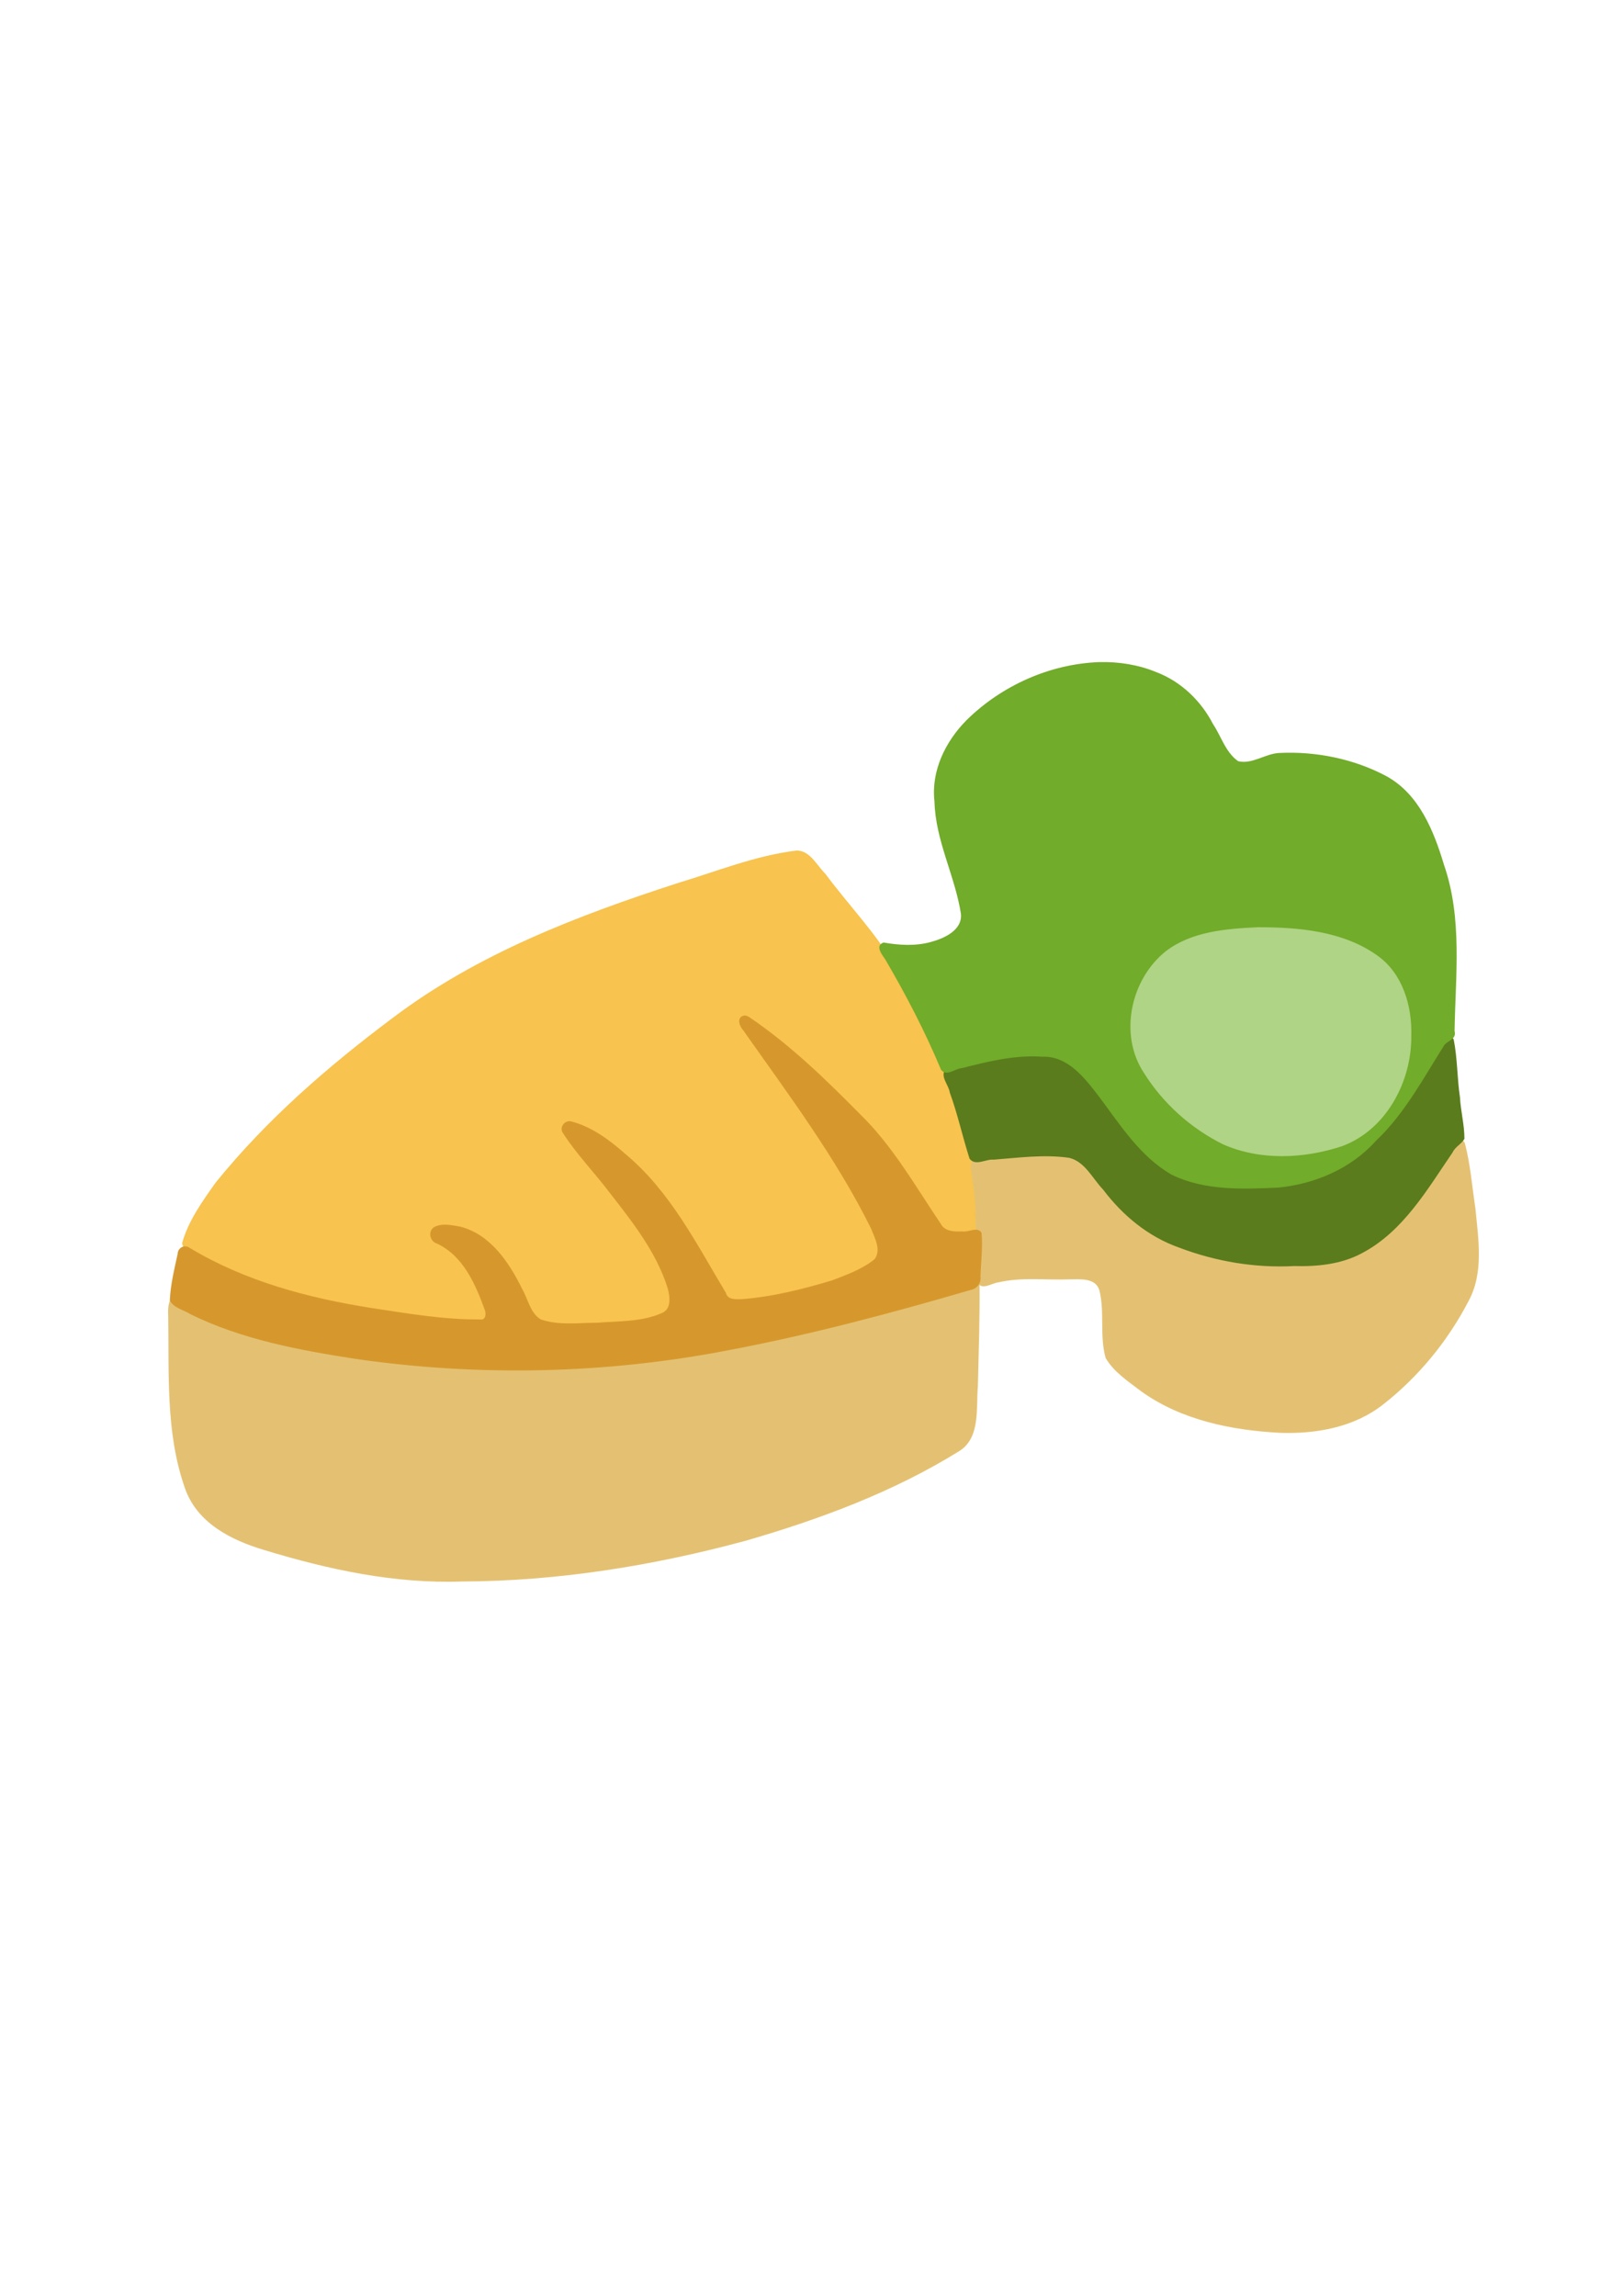 <?xml version="1.0" encoding="UTF-8" standalone="no"?>
<svg
   xmlns:dc="http://purl.org/dc/elements/1.1/"
   xmlns:cc="http://creativecommons.org/ns#"
   xmlns:rdf="http://www.w3.org/1999/02/22-rdf-syntax-ns#"
   xmlns:svg="http://www.w3.org/2000/svg"
   xmlns="http://www.w3.org/2000/svg"
   xmlns:sodipodi="http://sodipodi.sourceforge.net/DTD/sodipodi-0.dtd"
   xmlns:inkscape="http://www.inkscape.org/namespaces/inkscape"
   width="210mm"
   height="297mm"
   viewBox="0 0 210 297"
   version="1.1"
   id="svg1329"
   inkscape:version="1.0.2 (e86c8708, 2021-01-15)"
   sodipodi:docname="minigame carrot.svg">
  <defs
     id="defs1323" />
  <sodipodi:namedview
     id="base"
     pagecolor="#ffffff"
     bordercolor="#666666"
     borderopacity="1.0"
     inkscape:pageopacity="0.0"
     inkscape:pageshadow="2"
     inkscape:zoom="0.26889045"
     inkscape:cx="400"
     inkscape:cy="560"
     inkscape:document-units="mm"
     inkscape:current-layer="layer1"
     inkscape:document-rotation="0"
     showgrid="false"
     inkscape:window-width="1440"
     inkscape:window-height="735"
     inkscape:window-x="0"
     inkscape:window-y="25"
     inkscape:window-maximized="1" />
  <g
     inkscape:label="Layer 1"
     inkscape:groupmode="layer"
     id="layer1">
    <path
       style="display:inline;fill:#f8c34e;fill-opacity:1;stroke:none;stroke-width:0;stroke-linecap:round;stroke-miterlimit:4;stroke-dasharray:none;paint-order:fill markers stroke"
       d="m 103.03,110.035 c -5.298,0.65 -10.312,2.693 -15.397,4.224 -12.925,4.194 -25.863,9.141 -36.795,17.405 -8.368,6.257 -16.355,13.182 -22.94,21.33 -1.717,2.422 -3.542,4.947 -4.338,7.836 0.244,1.371 2.019,1.717 3.006,2.459 9.49,5.062 20.347,6.59 30.888,7.837 1.847,0.04 3.86,0.638 5.624,-0.045 0.982,-1.218 -0.266,-2.826 -0.645,-4.061 -1.086,-2.712 -2.813,-5.391 -5.514,-6.649 -0.997,-0.181 -0.809,-1.391 0.141,-1.269 4.154,-0.476 7.36,3.024 9.177,6.348 1.159,1.737 1.534,3.976 2.875,5.557 2.898,1.351 6.236,0.699 9.321,0.726 2.713,-0.253 5.673,-0.238 8.1,-1.614 1.489,-1.585 0.426,-4.01 -0.27,-5.734 -3.118,-6.668 -8.329,-12.01 -12.806,-17.726 -0.496,-0.464 -0.134,-1.335 0.579,-1.001 3.491,1.12 6.254,3.777 8.856,6.261 4.663,4.817 7.584,10.939 11.06,16.559 2.266,0.701 4.775,-0.134 7.087,-0.487 4.25,-1.011 8.75,-1.877 12.386,-4.433 1.509,-1.42 0.38,-3.717 -0.309,-5.282 -4.657,-9.009 -10.62,-17.263 -16.577,-25.441 -0.229,-0.328 -0.771,-1.417 0.081,-0.789 5.604,3.866 10.548,8.658 15.261,13.575 3.797,3.902 6.43,8.722 9.416,13.247 1.111,1.467 3.343,1.176 4.925,0.817 1.313,-0.695 0.5,-2.537 0.621,-3.693 -0.905,-11.004 -5.522,-21.326 -10.925,-30.813 -2.52,-4.421 -6.113,-8.072 -9.127,-12.142 -1.084,-1.056 -2.012,-3.072 -3.759,-3.001 z"
       id="path1097" />
    <path
       style="display:inline;fill:#e4c172;fill-opacity:1;stroke:none;stroke-width:0;stroke-linecap:round;stroke-miterlimit:4;stroke-dasharray:none;paint-order:fill markers stroke"
       d="m 188.739,147.383 c -1.128,0.35 -1.462,1.778 -2.186,2.608 -2.851,4.579 -6.066,9.432 -11.072,11.858 -4.176,1.836 -8.89,1.551 -13.304,1.212 -5.133,-0.657 -10.479,-1.882 -14.695,-5.078 -2.84,-2.081 -4.609,-5.171 -6.959,-7.714 -1.843,-1.833 -4.678,-1.252 -7.015,-1.28 -2.494,0.218 -5.07,0.193 -7.489,0.869 -0.833,0.811 -0.147,2.153 -0.145,3.166 0.687,4.22 0.098,8.562 0.587,12.822 0.524,1.201 1.896,0.11 2.767,0.04 3.013,-0.696 6.117,-0.257 9.206,-0.381 1.347,0.006 3.318,-0.23 3.818,1.42 0.704,2.861 7.1e-4,5.909 0.808,8.759 1.077,1.838 2.963,3.054 4.627,4.326 5.201,3.726 11.698,5.025 17.975,5.351 4.67,0.154 9.577,-0.724 13.324,-3.688 4.566,-3.575 8.343,-8.189 11.017,-13.331 2.021,-3.699 1.275,-8.054 0.897,-12.048 -0.431,-2.813 -0.643,-5.694 -1.372,-8.444 -0.145,-0.292 -0.459,-0.494 -0.79,-0.467 z"
       id="path1107" />
    <path
       style="display:inline;fill:#5a7c1d;fill-opacity:1;stroke:none;stroke-width:0;stroke-linecap:round;stroke-miterlimit:4;stroke-dasharray:none;paint-order:fill markers stroke"
       d="m 187.27,134.041 c -1.16,0.444 -1.424,1.943 -2.127,2.854 -2.896,4.929 -6.135,9.961 -10.958,13.209 -5.632,3.602 -12.9,3.658 -19.231,2.449 -3.744,-0.709 -6.667,-3.426 -8.84,-6.383 -2.39,-2.965 -4.205,-6.516 -7.302,-8.835 -3.226,-2.245 -7.4,-1.312 -10.959,-0.59 -1.83,0.522 -3.854,0.647 -5.524,1.588 -0.735,0.934 0.431,2.01 0.562,2.994 1.024,2.804 1.652,5.742 2.563,8.572 0.769,1.005 2.12,0.012 3.117,0.121 3.21,-0.246 6.544,-0.705 9.777,-0.236 2.061,0.511 3.02,2.699 4.394,4.121 2.511,3.333 5.842,6.087 9.808,7.487 4.74,1.803 9.84,2.663 14.91,2.391 3.009,0.083 6.101,-0.225 8.792,-1.68 5.318,-2.811 8.415,-8.216 11.696,-13.013 0.346,-0.758 1.156,-1.079 1.533,-1.763 0.009,-1.787 -0.48,-3.586 -0.576,-5.361 -0.372,-2.486 -0.32,-5.042 -0.813,-7.5 -0.168,-0.287 -0.486,-0.474 -0.823,-0.423 z"
       id="path1109" />
    <path
       style="display:inline;fill:#71ac2a;fill-opacity:1;stroke:none;stroke-width:0;stroke-linecap:round;stroke-miterlimit:4;stroke-dasharray:none;paint-order:fill markers stroke"
       d="m 142.246,85.653 c -6.385,0.229 -12.644,3.033 -17.182,7.508 -2.725,2.746 -4.609,6.57 -4.153,10.51 0.117,5.058 2.659,9.626 3.425,14.557 0.195,2.126 -2.181,3.167 -3.872,3.627 -1.997,0.564 -4.154,0.426 -6.138,0.075 -1.167,0.415 -0.183,1.576 0.227,2.203 2.693,4.598 5.144,9.318 7.202,14.238 0.723,0.977 1.831,-0.166 2.739,-0.195 3.398,-0.874 6.815,-1.715 10.356,-1.471 3.301,-0.137 5.495,2.746 7.3,5.093 2.742,3.648 5.354,7.823 9.443,10.165 4.256,2.086 9.175,1.882 13.786,1.674 4.736,-0.461 9.428,-2.45 12.641,-6.039 3.734,-3.529 6.148,-8.123 8.869,-12.408 0.498,-0.601 1.599,-0.773 1.316,-1.806 0.119,-7.157 1.034,-14.566 -1.359,-21.48 -1.317,-4.388 -3.213,-9.165 -7.453,-11.49 -4.208,-2.245 -9.087,-3.233 -13.839,-3.008 -1.831,0.075 -3.501,1.497 -5.345,1.069 -1.632,-1.141 -2.179,-3.193 -3.251,-4.793 -1.56,-3.024 -4.135,-5.506 -7.335,-6.729 -2.327,-0.964 -4.868,-1.361 -7.379,-1.3 z"
       id="path1115" />
    <path
       style="display:inline;fill:#afd485;fill-opacity:1;stroke:none;stroke-width:0;stroke-linecap:round;stroke-miterlimit:4;stroke-dasharray:none;paint-order:fill markers stroke"
       d="m 162.697,119.954 c -4.06,0.195 -8.493,0.535 -11.842,3.092 -4.575,3.638 -6.134,10.822 -2.817,15.793 2.45,3.904 6.04,7.119 10.16,9.176 4.828,2.155 10.474,1.9 15.419,0.275 5.748,-2.113 9.047,-8.365 8.994,-14.283 0.113,-3.885 -1.12,-8.101 -4.438,-10.424 -4.434,-3.148 -10.201,-3.642 -15.475,-3.63 z"
       id="path1119" />
    <path
       style="display:inline;fill:#e4c172;fill-opacity:1;stroke:none;stroke-width:0;stroke-linecap:round;stroke-miterlimit:4;stroke-dasharray:none;paint-order:fill markers stroke"
       d="m 125.909,165.053 c -10.267,2.764 -20.444,5.908 -30.885,7.914 -18.973,3.909 -38.702,3.933 -57.654,-0.299 -4.825,-1.056 -9.558,-2.803 -14.109,-4.868 -1.502,-0.632 -1.564,1.452 -1.495,2.479 0.114,7.381 -0.338,15.048 2.114,22.101 1.532,4.654 6.107,6.893 10.304,8.14 8.312,2.533 16.912,4.385 25.611,4.073 12.379,-0.044 24.724,-2.035 36.696,-5.275 9.589,-2.779 19.101,-6.293 27.687,-11.633 2.713,-1.754 2.097,-5.558 2.353,-8.39 0.098,-4.535 0.267,-9.075 0.21,-13.611 -0.162,-0.382 -0.39,-0.715 -0.833,-0.632 z"
       id="path1105" />
    <path
       style="display:inline;fill:#d6982d;fill-opacity:1;stroke:none;stroke-width:0;stroke-linecap:round;stroke-miterlimit:4;stroke-dasharray:none;paint-order:fill markers stroke"
       d="m 96.29,131.379 c -1.05,0.186 -0.617,1.408 -0.111,1.927 5.852,8.312 12.004,16.492 16.528,25.629 0.466,1.204 1.351,2.751 0.459,3.956 -1.583,1.294 -3.578,2.002 -5.468,2.735 -3.822,1.152 -7.742,2.137 -11.731,2.444 -0.747,-0.008 -1.802,0.131 -2.047,-0.822 -3.779,-6.299 -7.186,-13.092 -12.922,-17.892 -2.054,-1.818 -4.355,-3.561 -7.043,-4.272 -0.877,-0.243 -1.646,0.752 -1.104,1.517 1.792,2.778 4.13,5.164 6.118,7.803 2.927,3.763 5.984,7.64 7.423,12.254 0.305,1.092 0.516,2.761 -0.827,3.233 -2.6,1.137 -5.512,0.997 -8.274,1.225 -2.444,0.002 -4.953,0.384 -7.327,-0.431 -1.372,-0.831 -1.633,-2.623 -2.398,-3.93 -1.67,-3.412 -4.092,-7.052 -7.989,-8.066 -1.123,-0.193 -2.456,-0.517 -3.486,0.105 -0.75,0.61 -0.446,1.8 0.447,2.085 3.357,1.559 4.962,5.2 6.144,8.467 0.232,0.476 0.227,1.5 -0.571,1.342 -4.729,0.043 -9.394,-0.779 -14.057,-1.478 -8.174,-1.292 -16.335,-3.457 -23.507,-7.774 -0.671,-0.5 -1.554,-0.017 -1.567,0.806 -0.432,1.974 -0.921,3.97 -1.009,5.991 0.497,0.986 1.791,1.215 2.664,1.779 6.708,3.3 14.152,4.669 21.482,5.801 15.941,2.289 32.256,1.932 48.071,-1.126 10.601,-2.002 21.042,-4.778 31.39,-7.806 0.849,-0.152 1.408,-0.908 1.288,-1.767 0.057,-1.87 0.309,-3.783 0.136,-5.63 -0.53,-0.871 -1.693,-0.024 -2.517,-0.183 -1.004,0.041 -2.239,0.031 -2.768,-0.996 -3.29,-4.867 -6.214,-10.081 -10.475,-14.212 -4.466,-4.525 -9.073,-8.991 -14.36,-12.554 -0.18,-0.098 -0.381,-0.18 -0.591,-0.16 z"
       id="path1103" />
  </g>
</svg>
